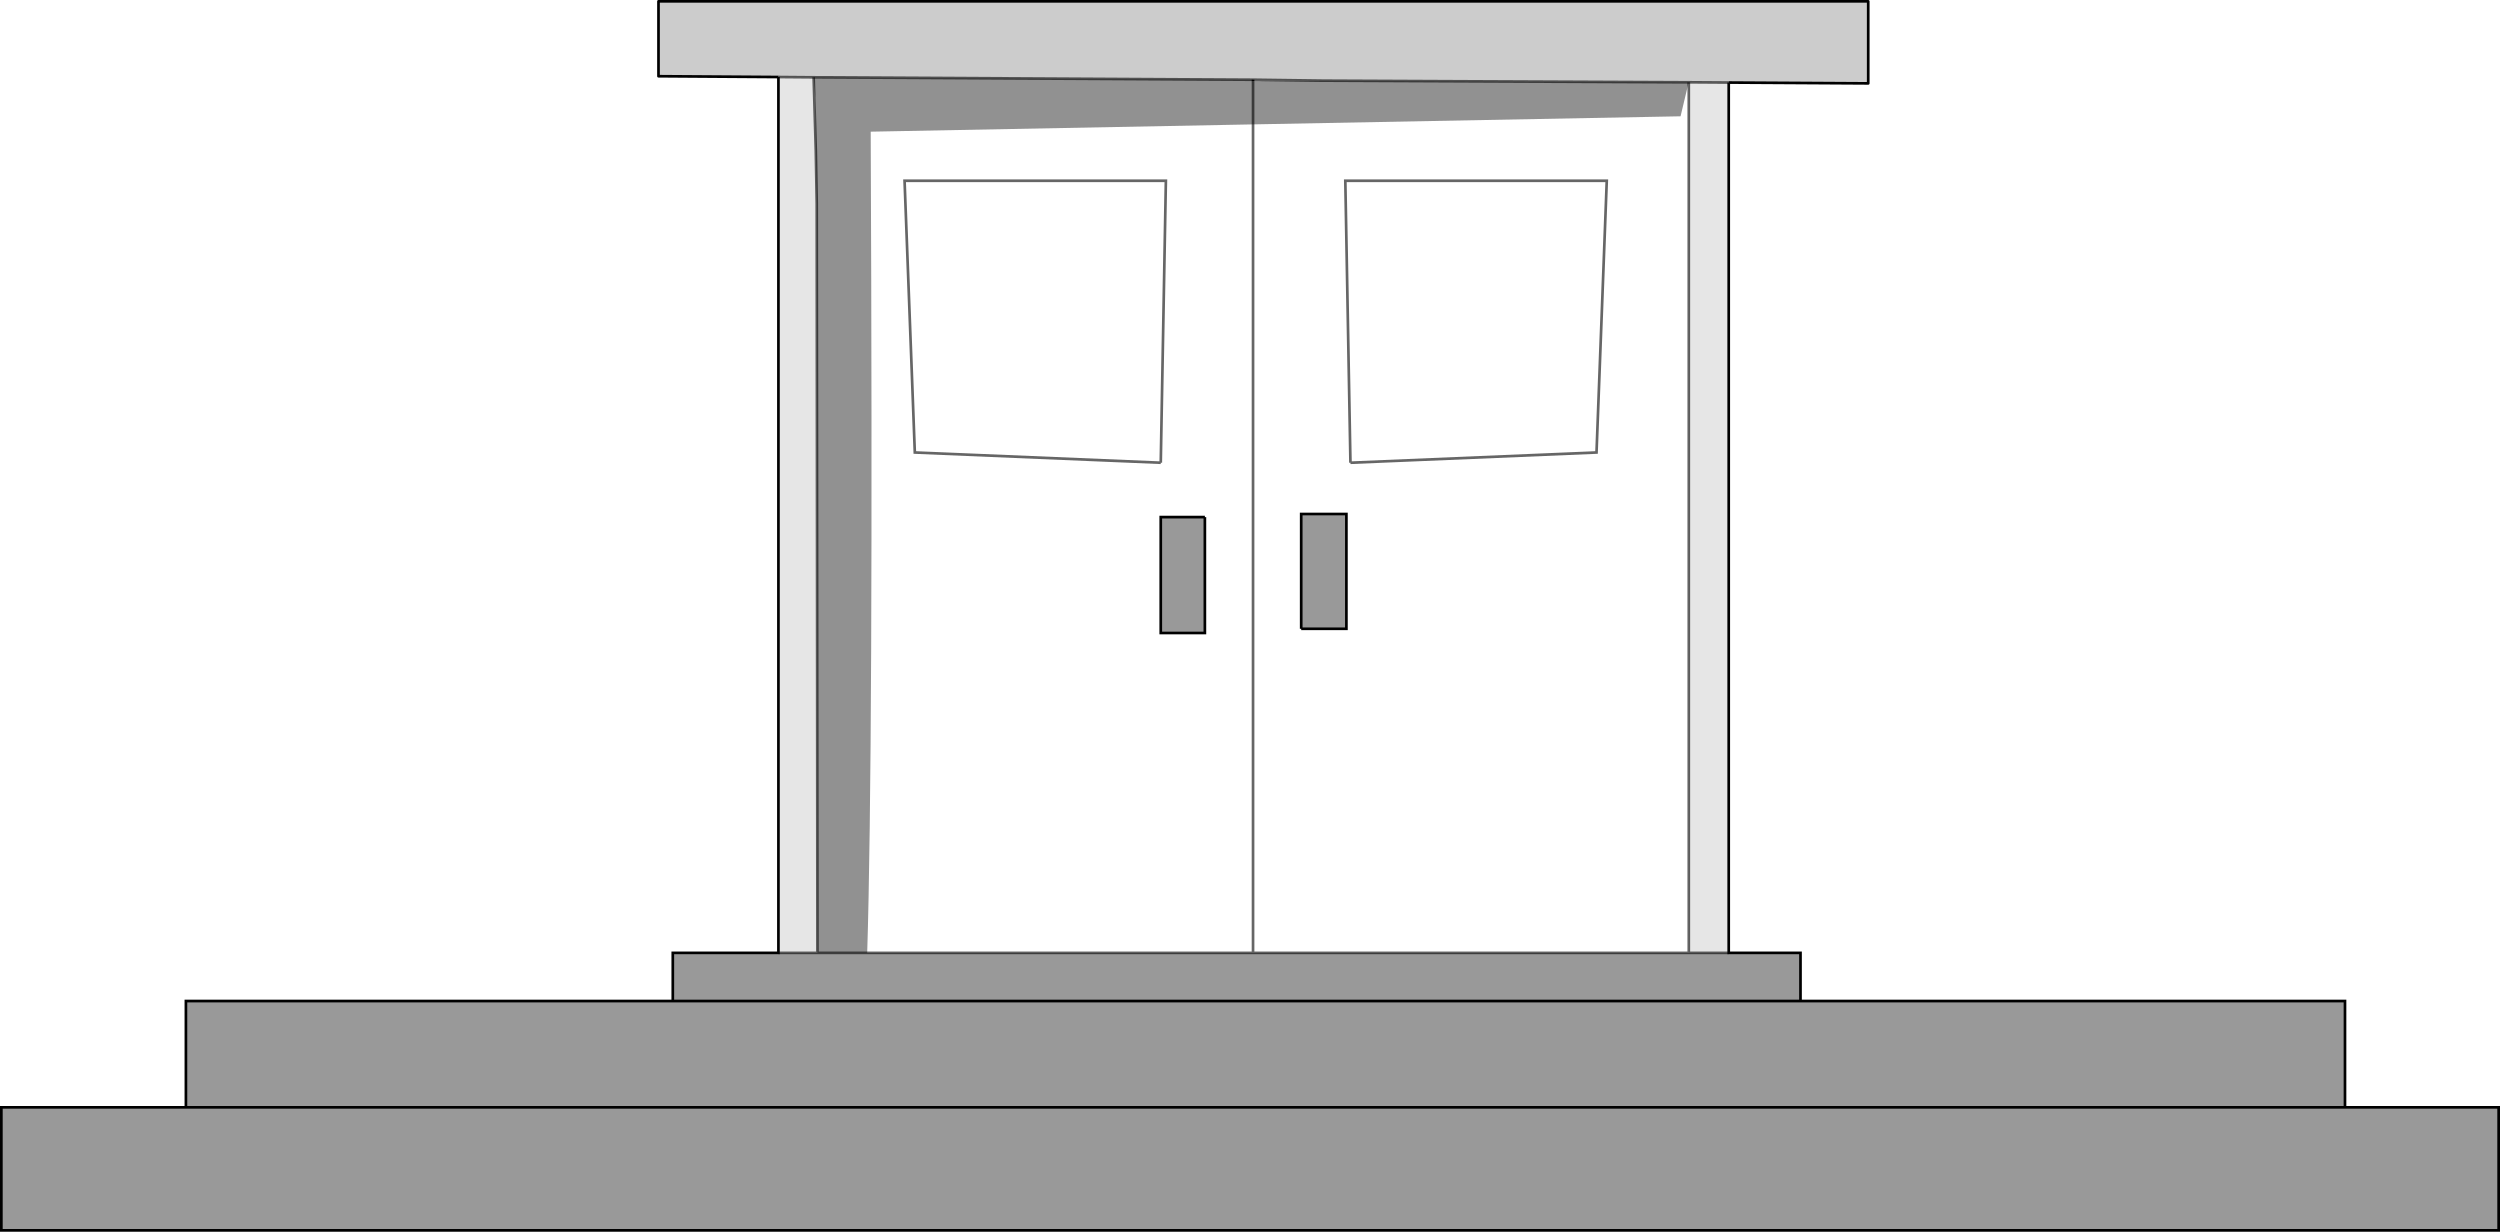 <?xml version="1.0" encoding="UTF-8" standalone="no"?>
<svg xmlns:xlink="http://www.w3.org/1999/xlink" height="456.5px" width="926.55px" xmlns="http://www.w3.org/2000/svg">
  <g transform="matrix(1.0, 0.0, 0.0, 1.0, 0.5, 0.5)">
    <path d="M463.9 29.05 L490.05 29.4 463.9 29.55 463.9 29.05" fill="#e8e8e8" fill-rule="evenodd" stroke="none"/>
    <path d="M300.35 28.15 L300.25 28.1 301.05 28.15 463.9 29.05 463.9 29.55 490.05 29.4 625.35 30.0 622.35 42.6 463.9 45.6 463.9 29.55 463.9 45.6 322.2 48.3 Q323.2 279.3 320.9 352.65 L302.45 352.65 302.2 74.9 301.85 55.35 301.65 35.75 301.05 28.15 300.35 28.15 301.05 28.15 300.35 28.15" fill="#919191" fill-rule="evenodd" stroke="none"/>
    <path d="M640.2 352.65 L666.8 352.65 666.8 370.5 868.6 370.5 868.6 409.9 925.55 409.9 925.55 455.5 0.0 455.5 0.0 409.9 68.4 409.9 68.4 370.5 248.85 370.5 248.85 352.65 288.0 352.65 302.45 352.65 320.9 352.65 463.9 352.65 625.4 352.65 640.2 352.65 M446.05 191.15 L446.05 234.1 429.7 234.1 429.7 191.15 446.05 191.15 M481.75 232.55 L481.75 190.0 498.5 190.0 498.5 232.55 481.75 232.55 M666.8 370.5 L248.85 370.5 666.8 370.5 M868.6 409.9 L68.4 409.9 868.6 409.9" fill="#000000" fill-opacity="0.4" fill-rule="evenodd" stroke="none"/>
    <path d="M288.0 28.05 L243.55 27.75 243.55 0.0 691.9 0.0 691.9 30.4 640.2 30.1 625.4 30.0 625.35 30.0 490.05 29.4 463.9 29.05 301.05 28.15 300.25 28.1 300.35 28.15 288.0 28.05" fill="#000000" fill-opacity="0.2" fill-rule="evenodd" stroke="none"/>
    <path d="M625.35 30.0 L625.4 30.0 625.4 352.65 463.9 352.65 463.9 45.6 463.9 352.65 320.9 352.65 Q323.2 279.3 322.2 48.3 L463.9 45.6 622.35 42.6 625.35 30.0 M500.0 171.0 L591.2 167.2 595.0 66.5 498.1 66.5 500.0 171.0 M446.05 191.15 L429.7 191.15 429.7 234.1 446.05 234.1 446.05 191.15 M429.7 171.0 L431.6 66.5 334.75 66.5 338.55 167.2 429.7 171.0 M481.75 232.55 L498.5 232.55 498.5 190.0 481.75 190.0 481.75 232.55" fill="#ffffff" fill-opacity="0.0" fill-rule="evenodd" stroke="none"/>
    <path d="M640.2 30.1 L640.2 352.65 625.4 352.65 625.4 30.0 640.2 30.1 M288.0 352.65 L288.0 28.05 300.35 28.15 301.05 28.15 301.65 35.75 301.85 55.35 302.2 74.9 302.45 352.65 288.0 352.65 M301.85 55.35 L301.05 28.15 301.85 55.35" fill="#000000" fill-opacity="0.098" fill-rule="evenodd" stroke="none"/>
    <path d="M288.0 28.05 L243.55 27.75 243.55 0.0 691.9 0.0 691.9 30.4 640.2 30.1 M625.35 30.0 L625.4 30.0" fill="none" stroke="#000000" stroke-linecap="butt" stroke-linejoin="round" stroke-width="1.0"/>
    <path d="M640.2 30.1 L640.2 352.65 666.8 352.65 666.8 370.5 868.6 370.5 868.6 409.9 925.55 409.9 925.55 455.5 0.0 455.5 0.0 409.9 68.4 409.9 68.4 370.5 248.85 370.5 248.85 352.65 288.0 352.65 288.0 28.05 M463.9 29.55 L463.9 29.05 M446.05 191.15 L446.05 234.1 429.7 234.1 429.7 191.15 446.05 191.15 M481.75 232.55 L481.75 190.0 498.5 190.0 498.5 232.55 481.75 232.55 M68.4 409.9 L868.6 409.9 M248.85 370.5 L666.8 370.5" fill="none" stroke="#000000" stroke-linecap="butt" stroke-linejoin="miter-clip" stroke-miterlimit="4.0" stroke-width="1.0"/>
    <path d="M463.9 45.6 L463.9 352.65 625.4 352.65 625.4 30.0 M500.0 171.0 L591.2 167.2 595.0 66.5 498.1 66.5 500.0 171.0 M463.9 29.55 L463.9 45.6 M320.9 352.65 L463.9 352.65 M429.7 171.0 L338.55 167.2 334.75 66.5 431.6 66.5 429.7 171.0 M625.4 352.65 L640.2 352.65 M301.85 55.35 L302.2 74.9 302.45 352.65 320.9 352.65 M301.05 28.15 L301.85 55.35 M288.0 352.65 L302.45 352.65" fill="none" stroke="#000000" stroke-linecap="butt" stroke-linejoin="miter-clip" stroke-miterlimit="4.0" stroke-opacity="0.6" stroke-width="1.0"/>
    <path d="M288.0 28.05 L300.35 28.15 301.05 28.15 463.9 29.05 490.05 29.4 625.35 30.0 M625.4 30.0 L640.2 30.1" fill="none" stroke="#000000" stroke-linecap="butt" stroke-linejoin="round" stroke-opacity="0.6" stroke-width="1.0"/>
  </g>
</svg>
